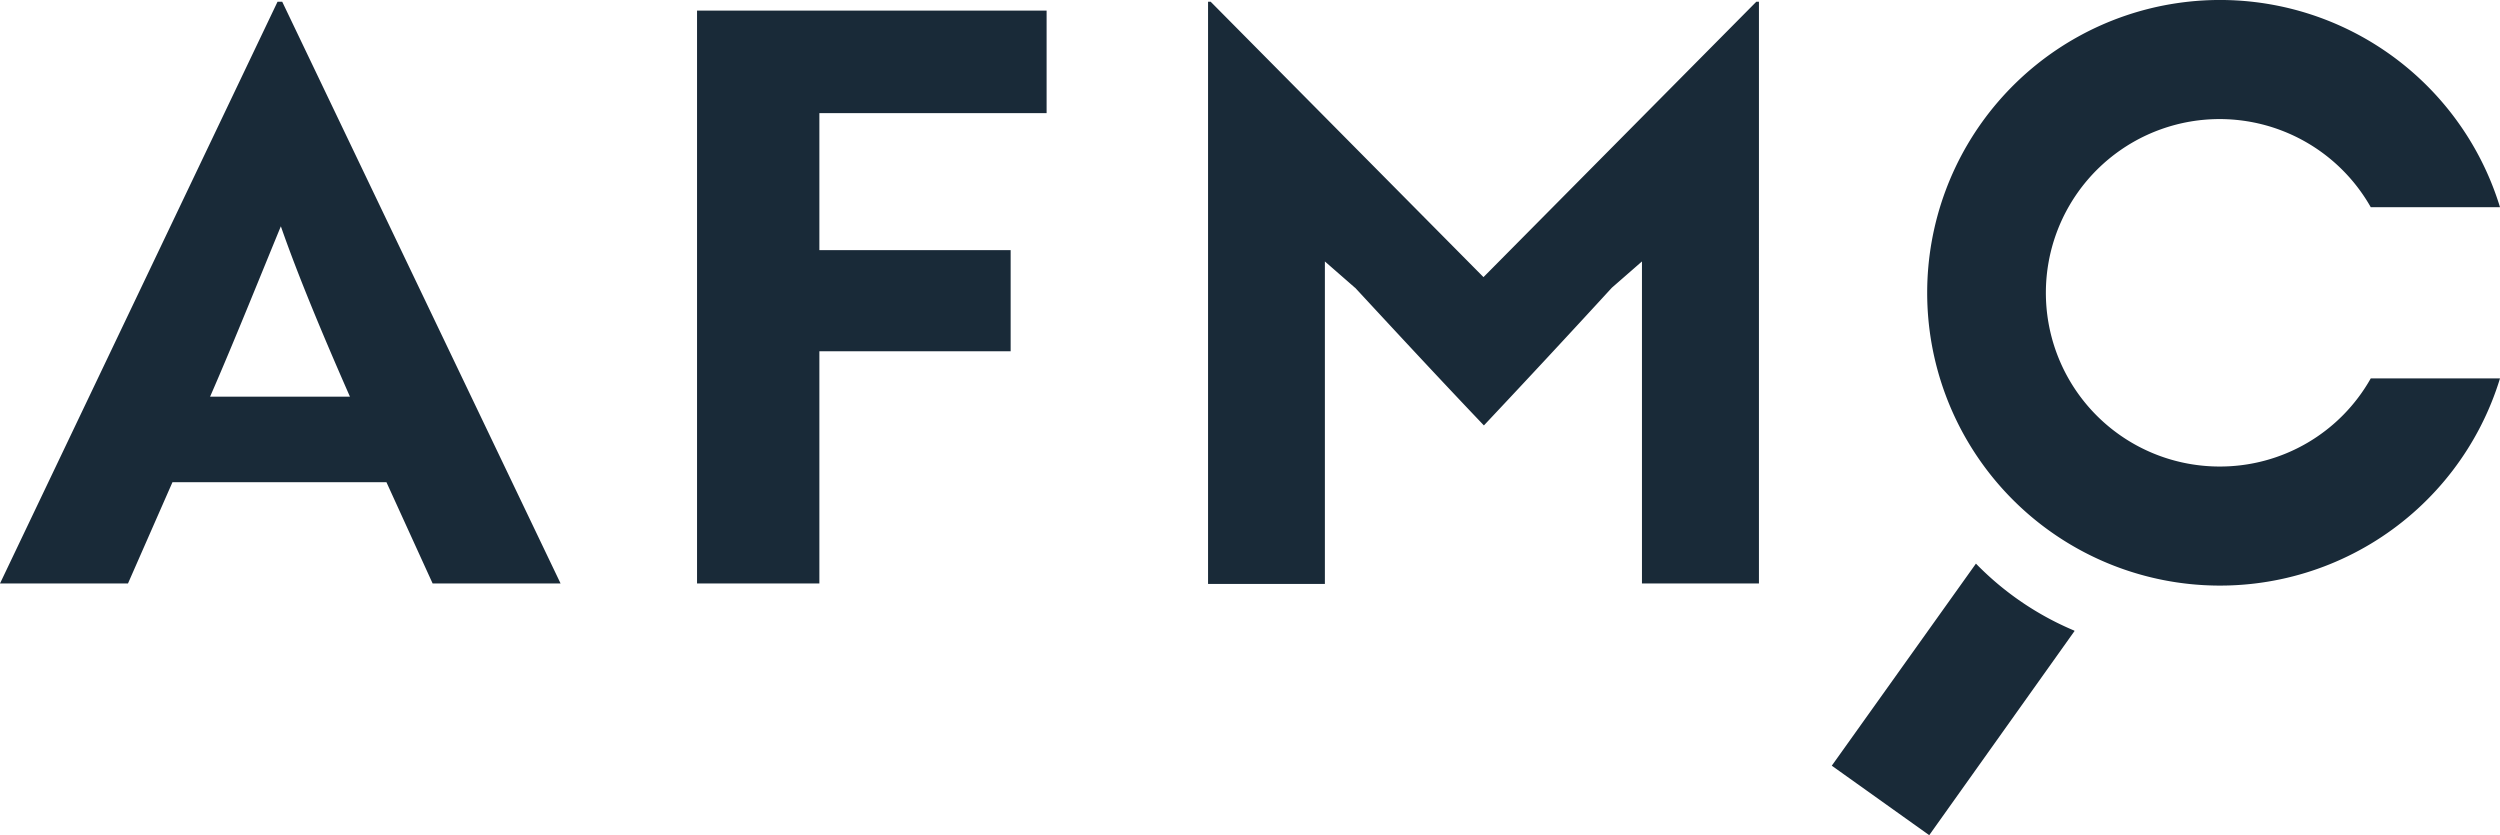 <svg xmlns="http://www.w3.org/2000/svg" width="96.72" height="32.311" viewBox="0 0 96.72 32.311">
  <path id="AFMC_Logo_Black" d="M14.038,2.066h.18l10.77,22.508H20.038l-1.787-3.918H9.972L8.251,24.574H3.3Zm2.8,15.279c-1.016-2.311-2-4.656-2.672-6.59-.639,1.541-1.82,4.492-2.738,6.59ZM35,6.377v5.3H42.4V15.59H35v8.984H30.267V2.41H43.791V6.377Zm20.721,6.754-1.164-1.016V24.59H50.037V2.066h.1L60.693,12.721,71.25,2.066h.1V24.574H66.824V12.115L65.66,13.131c-1.639,1.787-3.3,3.574-4.951,5.328C59.021,16.688,57.381,14.918,55.726,13.131Zm33.459,6.918A6.721,6.721,0,1,1,95.02,10.016h5a11.328,11.328,0,1,0,0,6.623h-5A6.694,6.694,0,0,1,89.184,20.049ZM74.168,31.623l3.77,2.688,5.623-7.9-.016-.016a11.523,11.523,0,0,1-3.8-2.59Z" transform="translate(-3.3 -2)" fill="#192a38"/>
</svg>
